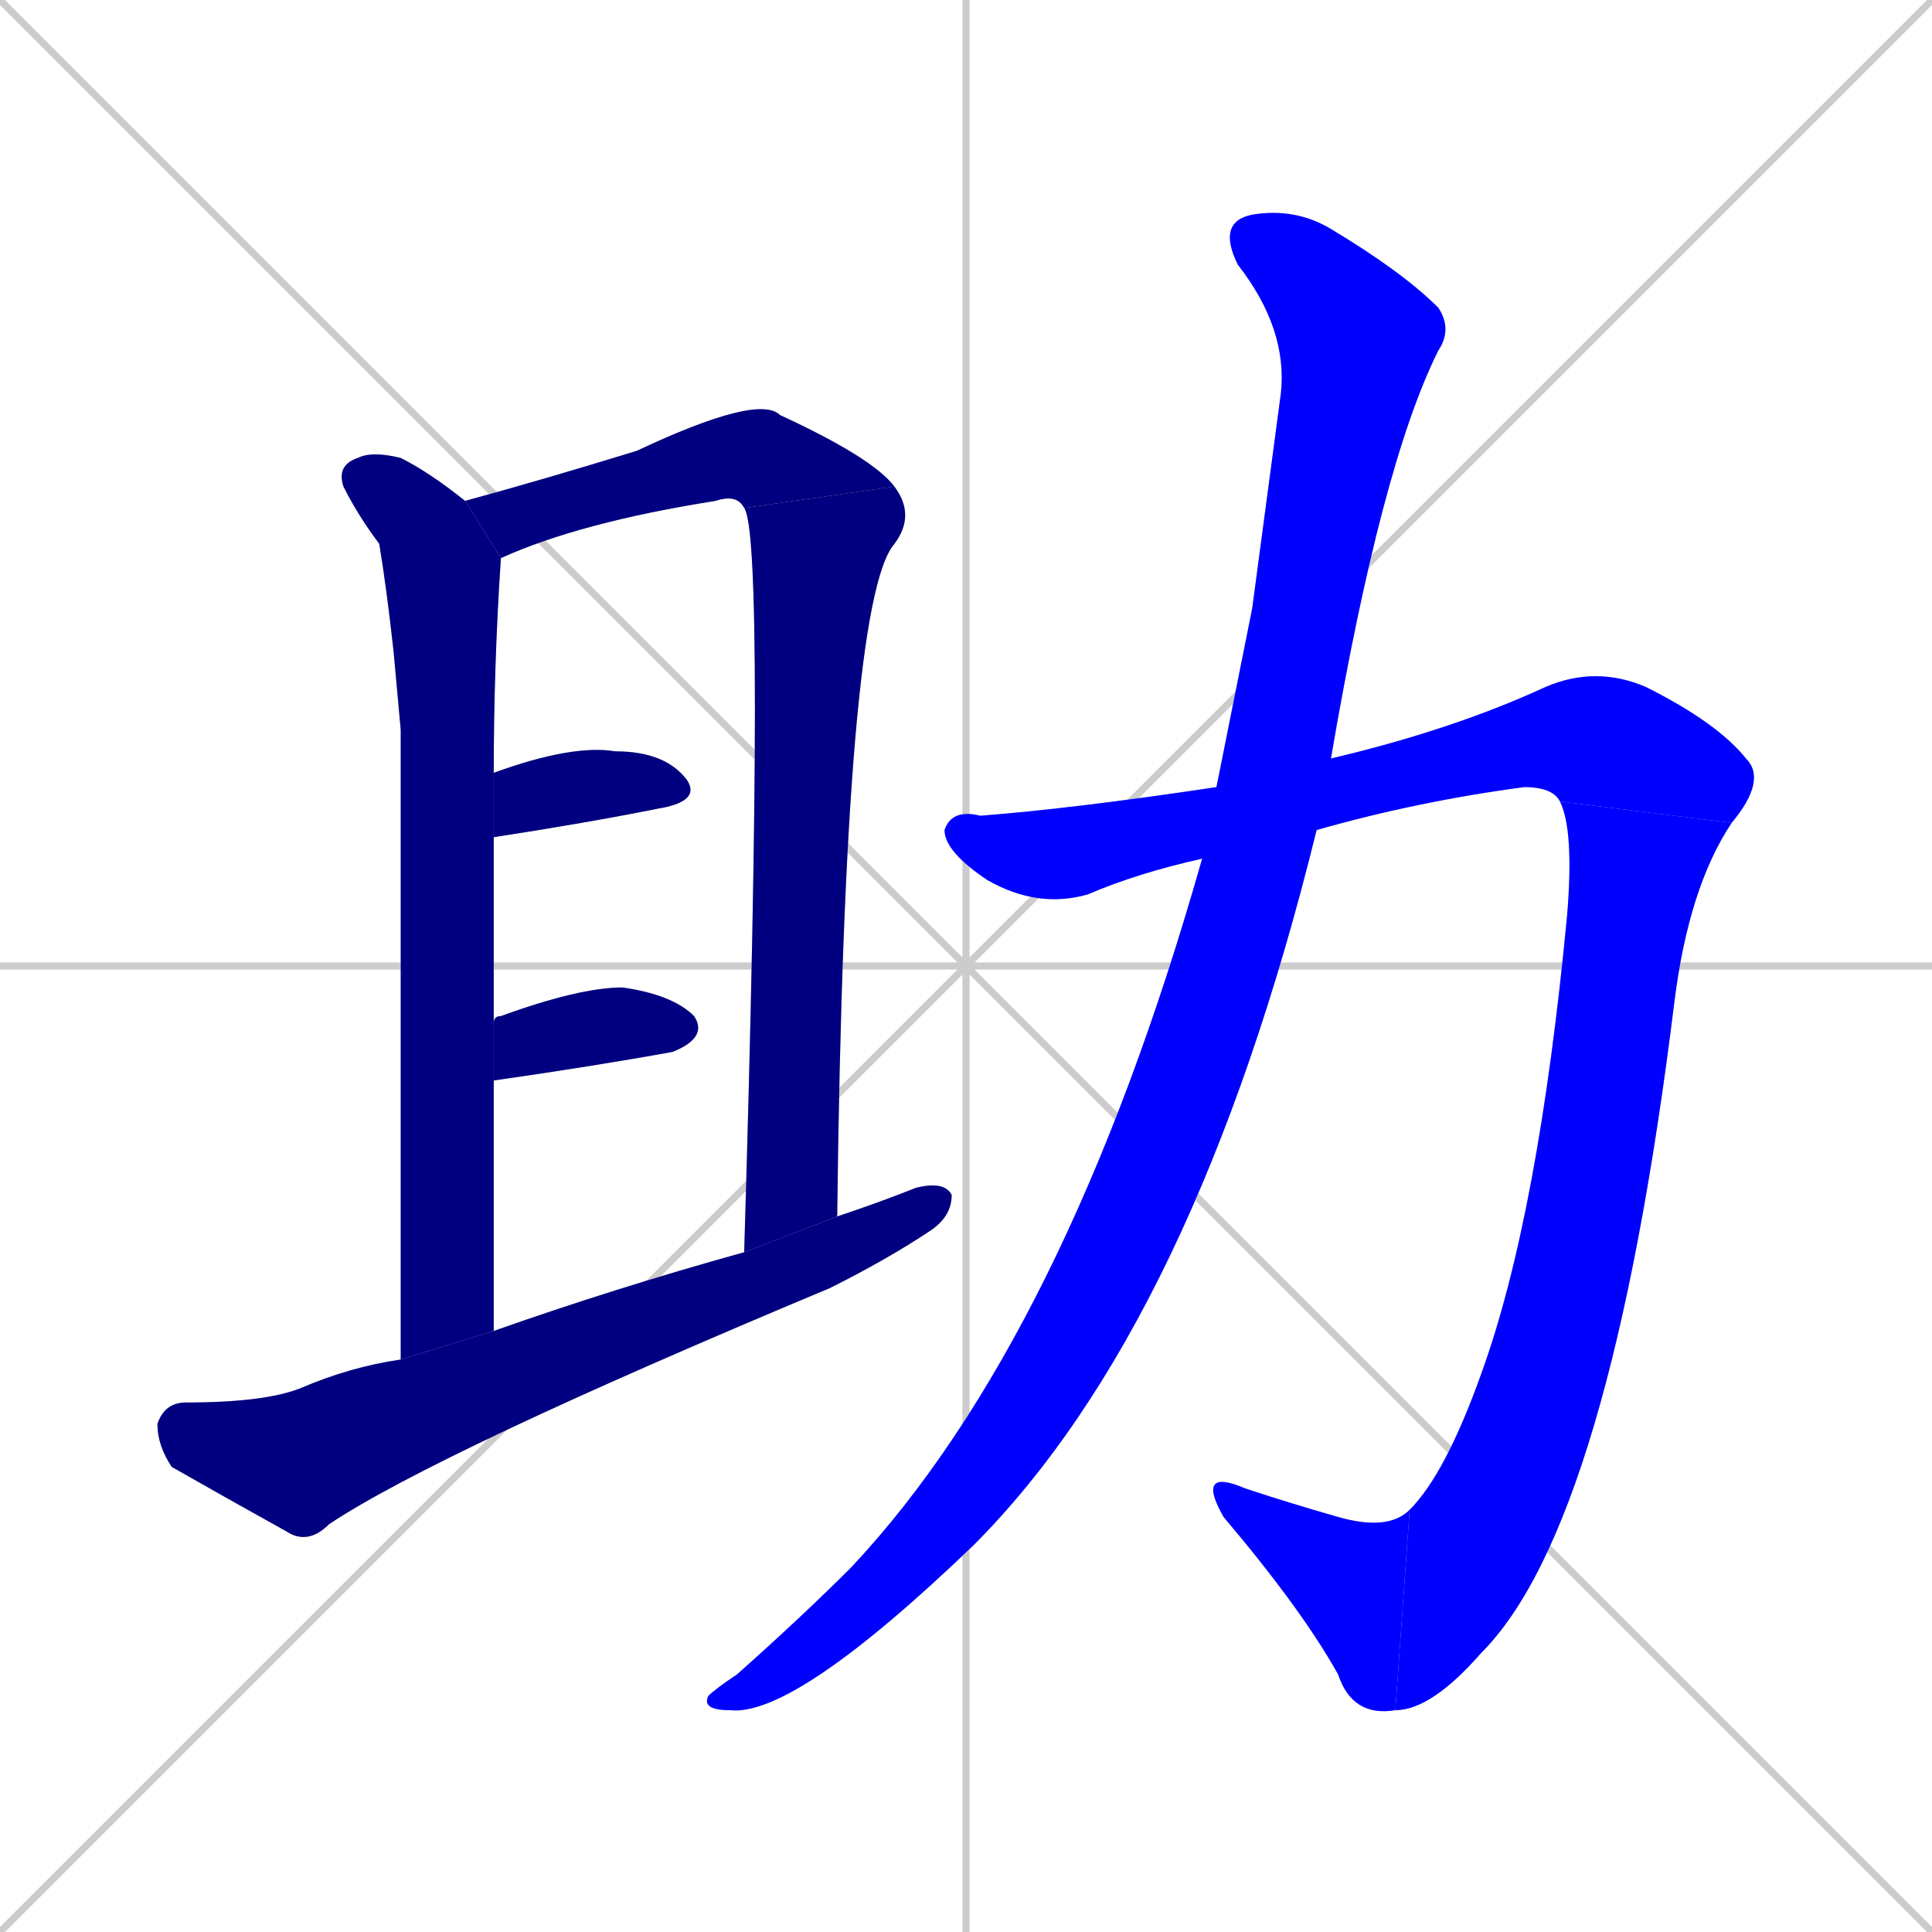 <svg xmlns="http://www.w3.org/2000/svg" xmlns:xlink="http://www.w3.org/1999/xlink" width="270" height="270"><defs><clipPath id="clip-mask-1"><rect x="47" y="63" width="23" height="127"><animate attributeName="y" from="-64" to="63" dur="0.470" begin="0; animate10.end + 1" id="animate1" fill="freeze"/></rect></clipPath><clipPath id="clip-mask-2"><rect x="65" y="55" width="60" height="23"><set attributeName="x" to="5" begin="0; animate10.end + 1" /><animate attributeName="x" from="5" to="65" dur="0.222" begin="animate1.end + 0.5" id="animate2" fill="freeze"/></rect></clipPath><clipPath id="clip-mask-3"><rect x="104" y="68" width="24" height="107"><set attributeName="y" to="-39" begin="0; animate10.end + 1" /><animate attributeName="y" from="-39" to="68" dur="0.396" begin="animate2.end" id="animate3" fill="freeze"/></rect></clipPath><clipPath id="clip-mask-4"><rect x="69" y="104" width="29" height="13"><set attributeName="x" to="40" begin="0; animate10.end + 1" /><animate attributeName="x" from="40" to="69" dur="0.107" begin="animate3.end + 0.5" id="animate4" fill="freeze"/></rect></clipPath><clipPath id="clip-mask-5"><rect x="69" y="138" width="30" height="13"><set attributeName="x" to="39" begin="0; animate10.end + 1" /><animate attributeName="x" from="39" to="69" dur="0.111" begin="animate4.end + 0.5" id="animate5" fill="freeze"/></rect></clipPath><clipPath id="clip-mask-6"><rect x="22" y="165" width="111" height="51"><set attributeName="x" to="-89" begin="0; animate10.end + 1" /><animate attributeName="x" from="-89" to="22" dur="0.411" begin="animate5.end + 0.5" id="animate6" fill="freeze"/></rect></clipPath><clipPath id="clip-mask-7"><rect x="132" y="93" width="115" height="34"><set attributeName="x" to="17" begin="0; animate10.end + 1" /><animate attributeName="x" from="17" to="132" dur="0.426" begin="animate6.end + 0.5" id="animate7" fill="freeze"/></rect></clipPath><clipPath id="clip-mask-8"><rect x="195" y="112" width="47" height="127"><set attributeName="y" to="-15" begin="0; animate10.end + 1" /><animate attributeName="y" from="-15" to="112" dur="0.470" begin="animate7.end" id="animate8" fill="freeze"/></rect></clipPath><clipPath id="clip-mask-9"><rect x="167" y="205" width="30" height="35"><set attributeName="x" to="197" begin="0; animate10.end + 1" /><animate attributeName="x" from="197" to="167" dur="0.111" begin="animate8.end" id="animate9" fill="freeze"/></rect></clipPath><clipPath id="clip-mask-10"><rect x="98" y="29" width="105" height="211"><set attributeName="y" to="-182" begin="0; animate10.end + 1" /><animate attributeName="y" from="-182" to="29" dur="0.781" begin="animate9.end + 0.5" id="animate10" fill="freeze"/></rect></clipPath></defs><path d="M 0 0 L 270 270 M 270 0 L 0 270 M 135 0 L 135 270 M 0 135 L 270 135" stroke="#CCCCCC" /><path d="M 56 102 L 55 91 Q 54 82 53 76 Q 50 72 48 68 Q 47 65 50 64 Q 52 63 56 64 Q 60 66 65 70 L 70 78 Q 69 93 69 108 L 69 117 Q 69 129 69 143 L 69 151 Q 69 168 69 186 L 56 190" fill="#CCCCCC"/><path d="M 104 71 Q 103 69 100 70 Q 81 73 70 78 L 65 70 Q 76 67 89 63 Q 106 55 109 58 Q 122 64 125 68" fill="#CCCCCC"/><path d="M 104 175 Q 107 75 104 71 L 125 68 Q 128 72 125 76 Q 118 84 117 170" fill="#CCCCCC"/><path d="M 69 108 Q 69 108 69 108 Q 80 104 86 105 Q 93 105 96 109 Q 98 112 92 113 Q 82 115 69 117" fill="#CCCCCC"/><path d="M 69 143 Q 69 142 70 142 Q 81 138 87 138 Q 94 139 97 142 Q 99 145 94 147 Q 83 149 69 151" fill="#CCCCCC"/><path d="M 69 186 Q 86 180 104 175 L 117 170 Q 123 168 128 166 Q 132 165 133 167 Q 133 170 130 172 Q 124 176 116 180 Q 61 203 46 213 Q 43 216 40 214 Q 31 209 24 205 Q 22 202 22 199 Q 23 196 26 196 Q 37 196 42 194 Q 49 191 56 190" fill="#CCCCCC"/><path d="M 186 106 Q 203 102 216 96 Q 223 93 230 96 Q 240 101 244 106 Q 247 109 242 115 L 218 112 Q 217 110 213 110 Q 198 112 184 116 L 168 120 Q 159 122 152 125 Q 145 127 138 123 Q 132 119 132 116 Q 133 113 137 114 Q 150 113 170 110" fill="#CCCCCC"/><path d="M 242 115 Q 236 124 234 140 Q 225 213 207 231 Q 200 239 195 239 L 197 211 Q 202 206 207 192 Q 215 170 219 128 Q 220 116 218 112" fill="#CCCCCC"/><path d="M 195 239 Q 189 240 187 234 Q 182 225 171 212 Q 167 205 174 208 Q 180 210 187 212 Q 194 214 197 211" fill="#CCCCCC"/><path d="M 175 85 L 179 55 Q 180 46 173 37 Q 170 31 175 30 Q 181 29 186 32 Q 196 38 201 43 Q 203 46 201 49 Q 193 65 186 106 L 184 116 Q 167 185 136 216 Q 111 240 102 239 Q 98 239 99 237 Q 100 236 103 234 Q 112 226 119 219 Q 149 187 168 120 L 170 110" fill="#CCCCCC"/><path d="M 56 102 L 55 91 Q 54 82 53 76 Q 50 72 48 68 Q 47 65 50 64 Q 52 63 56 64 Q 60 66 65 70 L 70 78 Q 69 93 69 108 L 69 117 Q 69 129 69 143 L 69 151 Q 69 168 69 186 L 56 190" fill="#000080" clip-path="url(#clip-mask-1)" /><path d="M 104 71 Q 103 69 100 70 Q 81 73 70 78 L 65 70 Q 76 67 89 63 Q 106 55 109 58 Q 122 64 125 68" fill="#000080" clip-path="url(#clip-mask-2)" /><path d="M 104 175 Q 107 75 104 71 L 125 68 Q 128 72 125 76 Q 118 84 117 170" fill="#000080" clip-path="url(#clip-mask-3)" /><path d="M 69 108 Q 69 108 69 108 Q 80 104 86 105 Q 93 105 96 109 Q 98 112 92 113 Q 82 115 69 117" fill="#000080" clip-path="url(#clip-mask-4)" /><path d="M 69 143 Q 69 142 70 142 Q 81 138 87 138 Q 94 139 97 142 Q 99 145 94 147 Q 83 149 69 151" fill="#000080" clip-path="url(#clip-mask-5)" /><path d="M 69 186 Q 86 180 104 175 L 117 170 Q 123 168 128 166 Q 132 165 133 167 Q 133 170 130 172 Q 124 176 116 180 Q 61 203 46 213 Q 43 216 40 214 Q 31 209 24 205 Q 22 202 22 199 Q 23 196 26 196 Q 37 196 42 194 Q 49 191 56 190" fill="#000080" clip-path="url(#clip-mask-6)" /><path d="M 186 106 Q 203 102 216 96 Q 223 93 230 96 Q 240 101 244 106 Q 247 109 242 115 L 218 112 Q 217 110 213 110 Q 198 112 184 116 L 168 120 Q 159 122 152 125 Q 145 127 138 123 Q 132 119 132 116 Q 133 113 137 114 Q 150 113 170 110" fill="#0000ff" clip-path="url(#clip-mask-7)" /><path d="M 242 115 Q 236 124 234 140 Q 225 213 207 231 Q 200 239 195 239 L 197 211 Q 202 206 207 192 Q 215 170 219 128 Q 220 116 218 112" fill="#0000ff" clip-path="url(#clip-mask-8)" /><path d="M 195 239 Q 189 240 187 234 Q 182 225 171 212 Q 167 205 174 208 Q 180 210 187 212 Q 194 214 197 211" fill="#0000ff" clip-path="url(#clip-mask-9)" /><path d="M 175 85 L 179 55 Q 180 46 173 37 Q 170 31 175 30 Q 181 29 186 32 Q 196 38 201 43 Q 203 46 201 49 Q 193 65 186 106 L 184 116 Q 167 185 136 216 Q 111 240 102 239 Q 98 239 99 237 Q 100 236 103 234 Q 112 226 119 219 Q 149 187 168 120 L 170 110" fill="#0000ff" clip-path="url(#clip-mask-10)" /></svg>